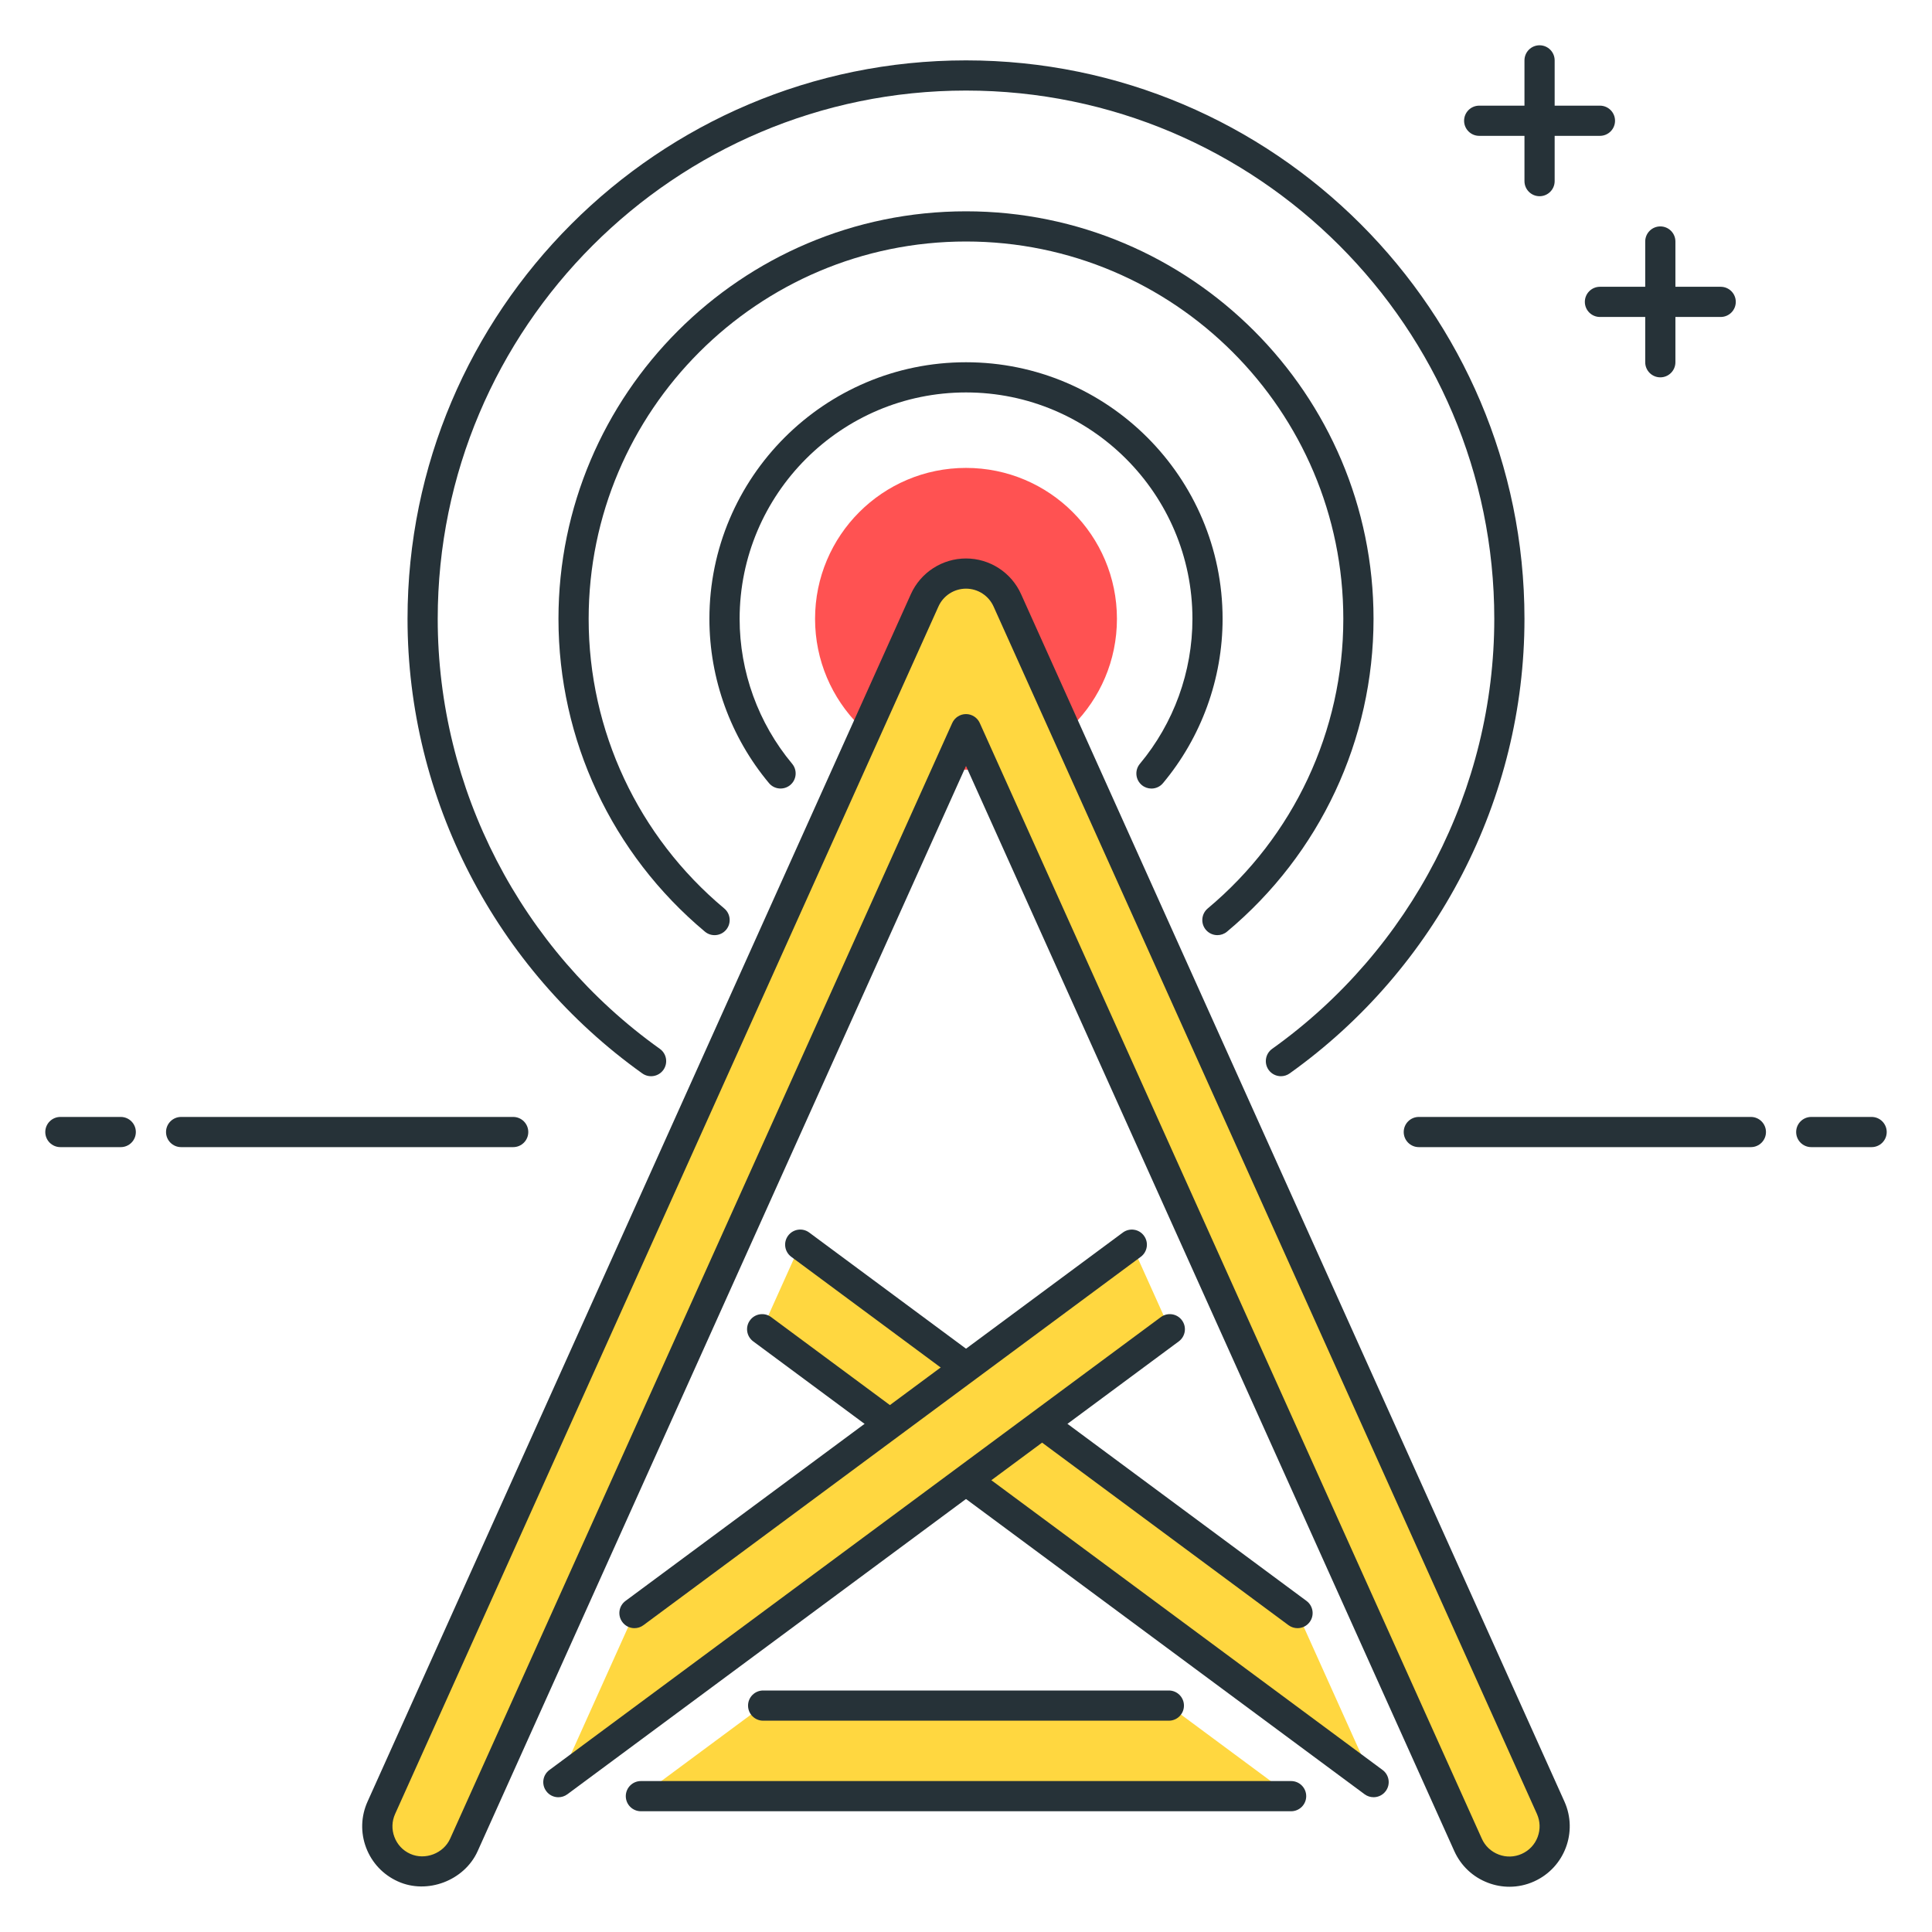 <?xml version="1.0" encoding="utf-8"?>
<!-- Generator: Adobe Illustrator 21.1.0, SVG Export Plug-In . SVG Version: 6.00 Build 0)  -->
<svg version="1.1" id="Icon_Set" xmlns="http://www.w3.org/2000/svg" xmlns:xlink="http://www.w3.org/1999/xlink" x="0px" y="0px"
	 viewBox="0 0 64 64" style="enable-background:new 0 0 64 64;" xml:space="preserve">
<style type="text/css">
	.st0{fill:#263238;}
	.st1{fill:#FF5252;}
	.st2{fill:#FFD740;}
	.st3{fill:#40C4FF;}
	.st4{fill:#FFFFFF;}
	.st5{fill:#4DB6AC;}
	.st6{fill:#37474F;}
	.st7{fill:#4FC3F7;}
</style>
<g>
	<g>
		<polygon class="st2" points="38.72,56.5 25.28,56.5 21.23,59.5 42.77,59.5 		"/>
	</g>
	<g>
		<path class="st0" d="M42.77,60H21.23c-0.276,0-0.5-0.224-0.5-0.5s0.224-0.5,0.5-0.5H42.77c0.276,0,0.5,0.224,0.5,0.5
			S43.046,60,42.77,60z"/>
	</g>
	<g>
		<circle class="st1" cx="32" cy="20.5" r="5"/>
	</g>
	<g>
		<path class="st2" d="M13.999,62c-0.206,0-0.415-0.042-0.615-0.133c-0.755-0.34-1.092-1.228-0.752-1.983l18-40
			C30.874,19.346,31.409,19,32,19s1.125,0.346,1.368,0.884l18.001,40c0.34,0.756,0.003,1.644-0.753,1.983
			c-0.752,0.34-1.643,0.003-1.983-0.752L32,24.155l-16.632,36.96C15.118,61.671,14.571,62,13.999,62z"/>
		<path class="st0" d="M50.002,62.501c-0.238,0-0.478-0.043-0.707-0.13c-0.502-0.189-0.898-0.562-1.119-1.05L32,25.374
			L15.823,61.321c-0.439,0.977-1.672,1.446-2.645,1.002c-0.486-0.219-0.859-0.615-1.049-1.114s-0.173-1.043,0.047-1.53l17.999-40
			C30.498,18.963,31.214,18.5,32,18.5c0.785,0,1.501,0.463,1.823,1.179l18.001,40c0.452,1.006,0.002,2.192-1.004,2.645
			C50.56,62.442,50.281,62.501,50.002,62.501z M32,23.655c0.196,0,0.375,0.115,0.456,0.295l16.632,36.96
			c0.109,0.244,0.309,0.43,0.56,0.525c0.25,0.095,0.521,0.085,0.762-0.023c0.245-0.11,0.432-0.308,0.526-0.558
			s0.086-0.521-0.023-0.765l-18.001-40C32.75,19.731,32.393,19.5,32,19.5s-0.751,0.231-0.912,0.589l-17.999,40
			c-0.11,0.244-0.118,0.516-0.023,0.765c0.094,0.25,0.28,0.448,0.524,0.557c0.492,0.221,1.102-0.014,1.321-0.501l16.633-36.96
			C31.625,23.771,31.804,23.655,32,23.655z"/>
	</g>
	<g>
		<path class="st0" d="M38.143,26.122c-0.113,0-0.227-0.038-0.32-0.116c-0.212-0.177-0.24-0.492-0.063-0.704
			c1.123-1.345,1.741-3.05,1.741-4.802c0-4.136-3.364-7.5-7.5-7.5s-7.5,3.364-7.5,7.5c0,1.751,0.618,3.457,1.74,4.801
			c0.177,0.212,0.148,0.527-0.063,0.704c-0.213,0.176-0.527,0.149-0.704-0.063C24.2,24.418,23.5,22.485,23.5,20.5
			c0-4.687,3.813-8.5,8.5-8.5s8.5,3.813,8.5,8.5c0,1.985-0.701,3.918-1.974,5.442C38.428,26.061,38.285,26.122,38.143,26.122z"/>
	</g>
	<g>
		<path class="st0" d="M40.328,30.978c-0.143,0-0.285-0.061-0.384-0.179c-0.177-0.212-0.148-0.527,0.063-0.705
			c2.854-2.386,4.492-5.883,4.492-9.594C44.5,13.607,38.893,8,32,8s-12.5,5.607-12.5,12.5c0,3.711,1.638,7.208,4.492,9.594
			c0.212,0.177,0.24,0.493,0.063,0.705c-0.177,0.212-0.494,0.24-0.704,0.063C20.269,28.285,18.5,24.508,18.5,20.5
			C18.5,13.056,24.556,7,32,7s13.5,6.056,13.5,13.5c0,4.008-1.769,7.785-4.852,10.361C40.556,30.939,40.441,30.978,40.328,30.978z"
			/>
	</g>
	<g>
		<path class="st0" d="M42.432,35.651c-0.155,0-0.31-0.073-0.407-0.209c-0.16-0.225-0.108-0.537,0.117-0.698
			C46.749,31.457,49.5,26.132,49.5,20.5C49.5,10.851,41.649,3,32,3s-17.5,7.851-17.5,17.5c0,5.632,2.751,10.957,7.358,14.244
			c0.226,0.161,0.277,0.473,0.117,0.698c-0.161,0.225-0.474,0.275-0.697,0.117C16.407,32.083,13.5,26.455,13.5,20.5
			C13.5,10.299,21.799,2,32,2s18.5,8.299,18.5,18.5c0,5.955-2.907,11.583-7.778,15.058C42.634,35.621,42.532,35.651,42.432,35.651z"
			/>
	</g>
	<g>
		<polygon class="st2" points="42.982,53.434 26.508,41.232 25.248,44.032 45.502,59.035 		"/>
	</g>
	<g>
		<path class="st0" d="M45.502,59.535c-0.104,0-0.208-0.032-0.298-0.098L24.95,44.434c-0.222-0.165-0.269-0.478-0.104-0.699
			c0.164-0.223,0.479-0.268,0.699-0.104L45.8,58.633c0.222,0.165,0.269,0.478,0.104,0.699
			C45.806,59.465,45.654,59.535,45.502,59.535z"/>
	</g>
	<g>
		<path class="st0" d="M42.982,53.935c-0.104,0-0.208-0.032-0.298-0.098L26.211,41.633c-0.222-0.165-0.269-0.478-0.104-0.7
			c0.165-0.222,0.478-0.268,0.699-0.104L43.28,53.033c0.222,0.165,0.269,0.478,0.104,0.7C43.286,53.865,43.135,53.935,42.982,53.935
			z"/>
	</g>
	<g>
		<path class="st0" d="M38.72,57H25.28c-0.276,0-0.5-0.224-0.5-0.5s0.224-0.5,0.5-0.5H38.72c0.276,0,0.5,0.224,0.5,0.5
			S38.996,57,38.72,57z"/>
	</g>
	<g>
		<polygon class="st2" points="37.491,41.232 21.017,53.435 18.496,59.036 38.751,44.033 		"/>
	</g>
	<g>
		<path class="st0" d="M21.017,53.935c-0.152,0-0.304-0.07-0.401-0.203c-0.165-0.222-0.118-0.535,0.104-0.699l16.475-12.203
			c0.223-0.164,0.535-0.119,0.699,0.104c0.165,0.222,0.118,0.535-0.104,0.699L21.314,53.837
			C21.225,53.903,21.12,53.935,21.017,53.935z"/>
	</g>
	<g>
		<path class="st0" d="M18.496,59.536c-0.152,0-0.304-0.07-0.401-0.203c-0.165-0.222-0.118-0.535,0.104-0.699l20.255-15.003
			c0.222-0.164,0.535-0.118,0.699,0.104c0.165,0.222,0.118,0.535-0.104,0.7L18.794,59.438C18.704,59.504,18.6,59.536,18.496,59.536z
			"/>
	</g>
	<g>
		<path class="st0" d="M57,10.5h-4c-0.276,0-0.5-0.224-0.5-0.5s0.224-0.5,0.5-0.5h4c0.276,0,0.5,0.224,0.5,0.5S57.276,10.5,57,10.5z
			"/>
	</g>
	<g>
		<path class="st0" d="M53,4.5h-4c-0.276,0-0.5-0.224-0.5-0.5s0.224-0.5,0.5-0.5h4c0.276,0,0.5,0.224,0.5,0.5S53.276,4.5,53,4.5z"/>
	</g>
	<g>
		<path class="st0" d="M51,6.5c-0.276,0-0.5-0.224-0.5-0.5V2c0-0.276,0.224-0.5,0.5-0.5s0.5,0.224,0.5,0.5v4
			C51.5,6.276,51.276,6.5,51,6.5z"/>
	</g>
	<g>
		<path class="st0" d="M55,12.5c-0.276,0-0.5-0.224-0.5-0.5V8c0-0.276,0.224-0.5,0.5-0.5s0.5,0.224,0.5,0.5v4
			C55.5,12.276,55.276,12.5,55,12.5z"/>
	</g>
	<g>
		<path class="st0" d="M58,38H47c-0.276,0-0.5-0.224-0.5-0.5S46.724,37,47,37h11c0.276,0,0.5,0.224,0.5,0.5S58.276,38,58,38z"/>
	</g>
	<g>
		<path class="st0" d="M62,38h-2c-0.276,0-0.5-0.224-0.5-0.5S59.724,37,60,37h2c0.276,0,0.5,0.224,0.5,0.5S62.276,38,62,38z"/>
	</g>
	<g>
		<path class="st0" d="M17,38H6c-0.276,0-0.5-0.224-0.5-0.5S5.724,37,6,37h11c0.276,0,0.5,0.224,0.5,0.5S17.276,38,17,38z"/>
	</g>
	<g>
		<path class="st0" d="M4,38H2c-0.276,0-0.5-0.224-0.5-0.5S1.724,37,2,37h2c0.276,0,0.5,0.224,0.5,0.5S4.276,38,4,38z"/>
	</g>
</g>
</svg>
